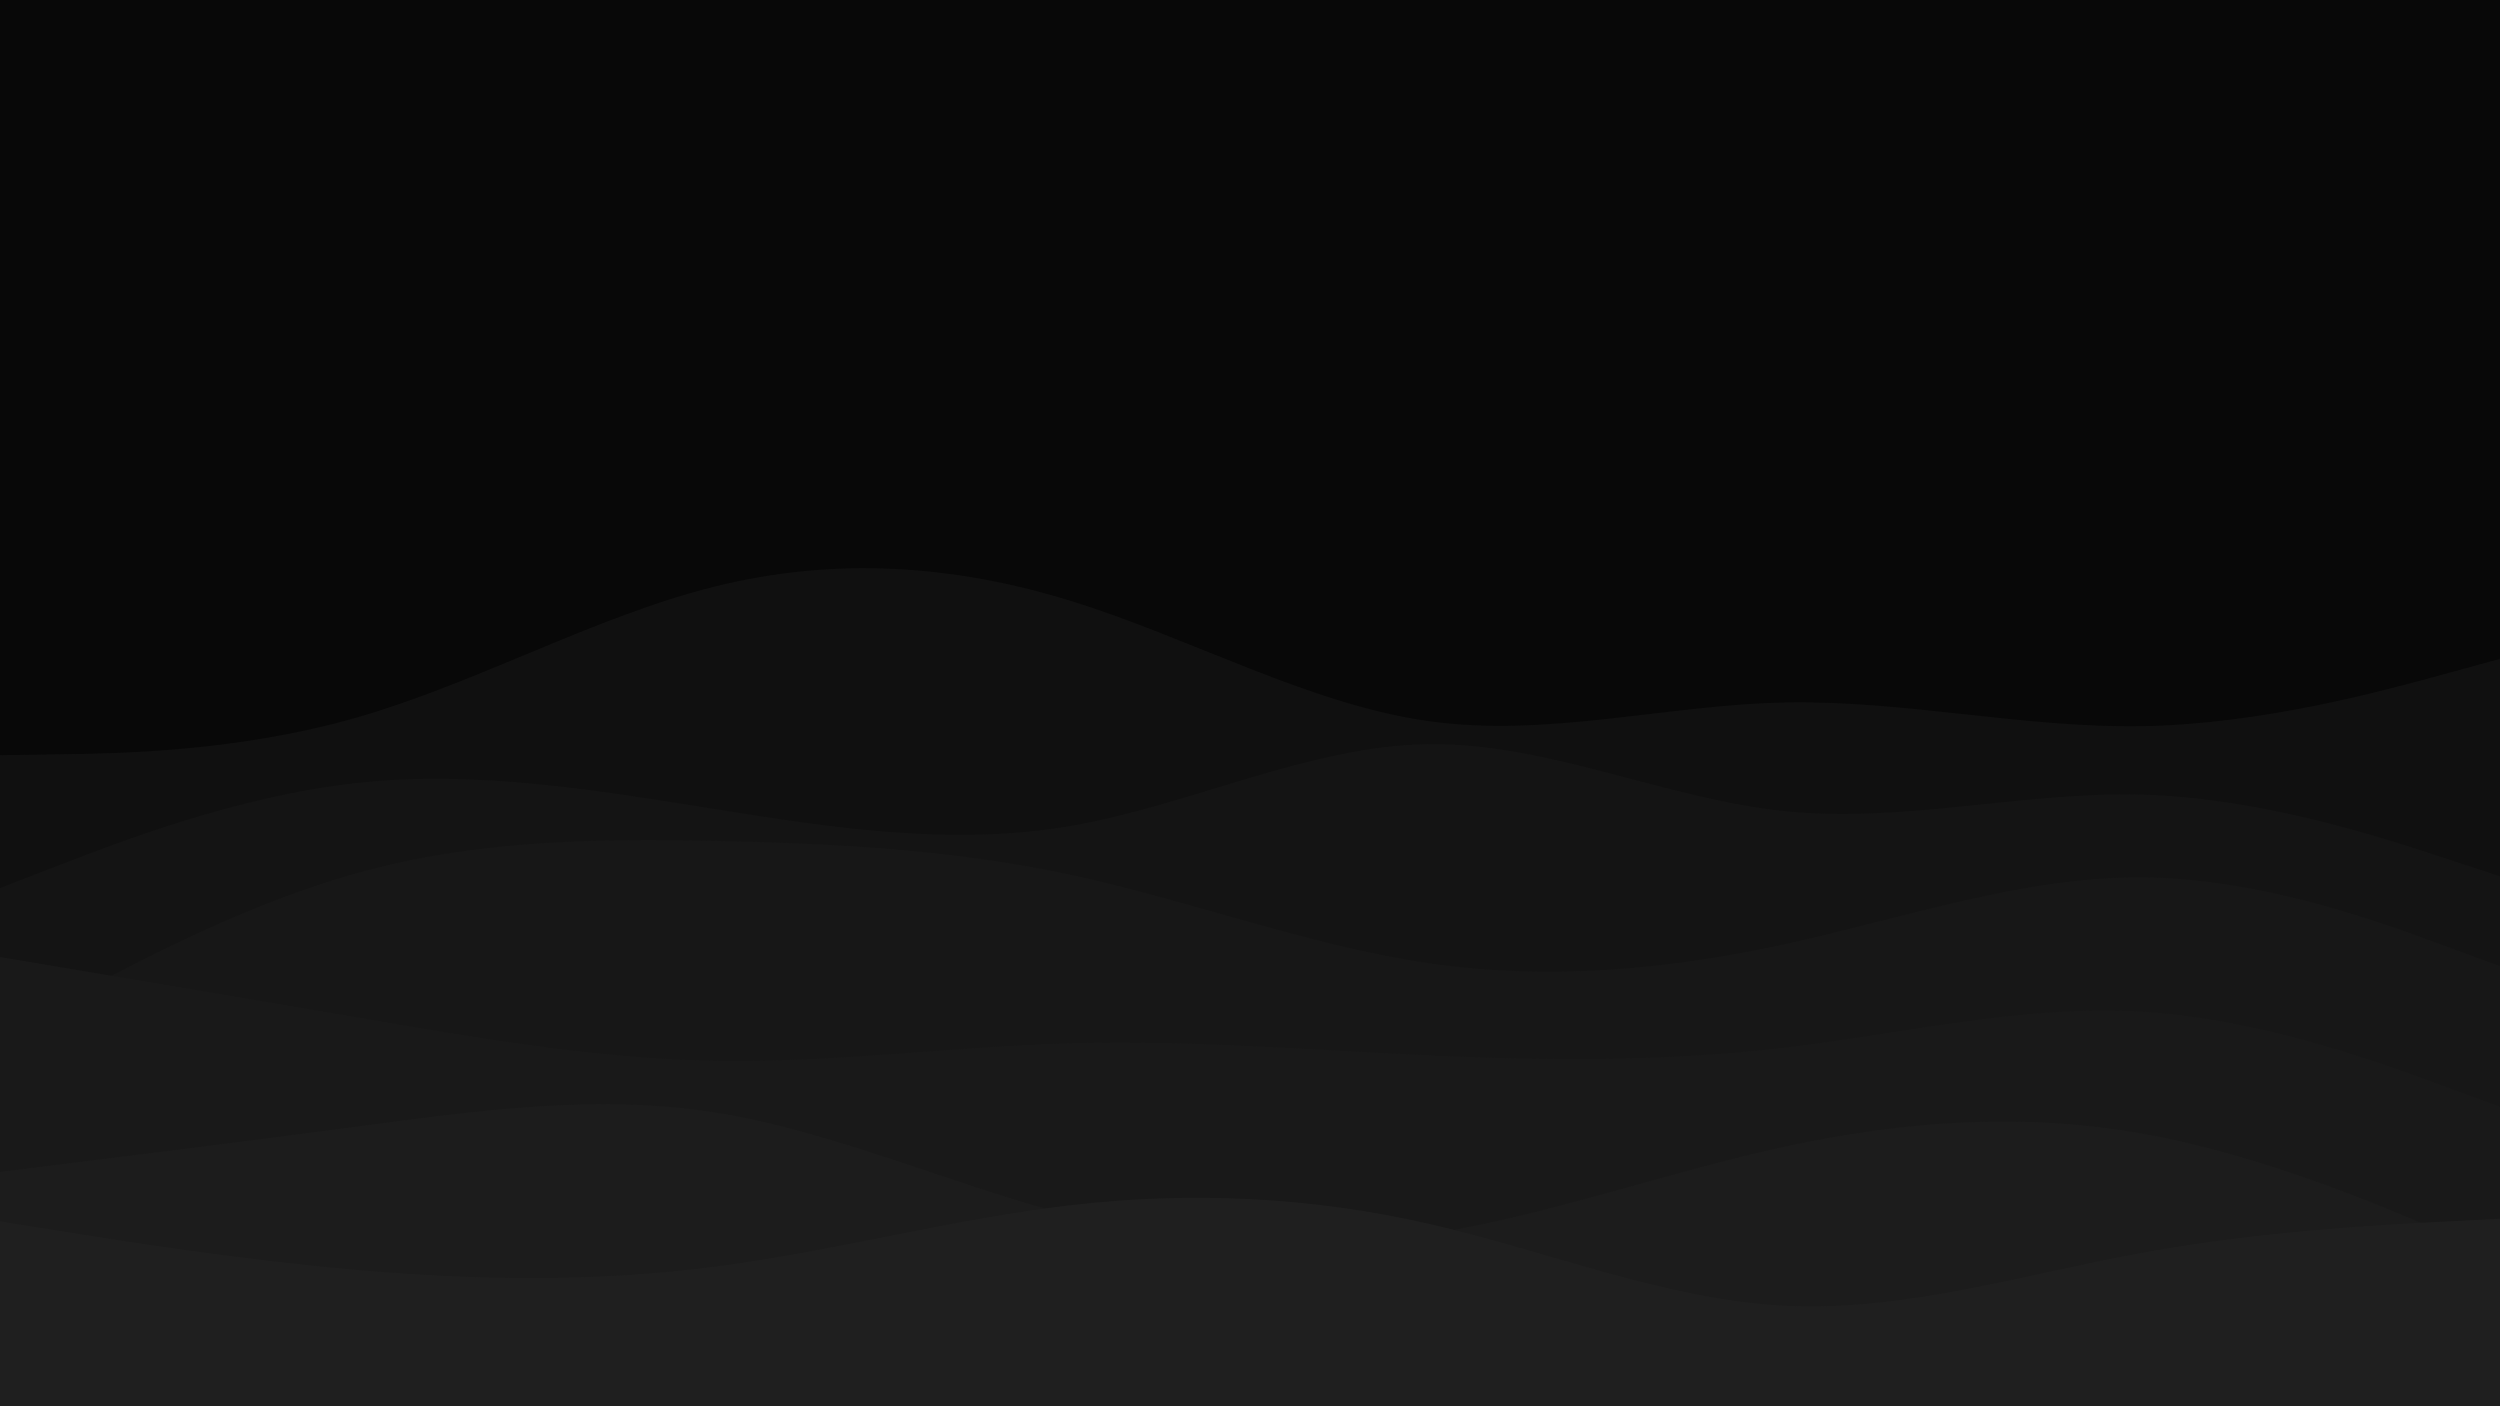<svg id="visual" viewBox="0 0 1920 1080" width="1920" height="1080" xmlns="http://www.w3.org/2000/svg"
    xmlns:xlink="http://www.w3.org/1999/xlink" version="1.1">
    <rect x="0" y="0" width="1920" height="1080" fill="#080808"></rect>
    <path
        d="M0 580L45.7 579.3C91.3 578.7 182.7 577.3 274.2 551C365.7 524.7 457.3 473.3 548.8 450.5C640.3 427.7 731.7 433.3 823 461.7C914.3 490 1005.7 541 1097 553.8C1188.3 566.7 1279.7 541.3 1371.2 539.5C1462.7 537.7 1554.3 559.3 1645.8 557.7C1737.3 556 1828.7 531 1874.3 518.5L1920 506L1920 1081L1874.3 1081C1828.7 1081 1737.3 1081 1645.8 1081C1554.3 1081 1462.7 1081 1371.2 1081C1279.7 1081 1188.3 1081 1097 1081C1005.7 1081 914.3 1081 823 1081C731.7 1081 640.3 1081 548.8 1081C457.3 1081 365.7 1081 274.2 1081C182.7 1081 91.3 1081 45.7 1081L0 1081Z"
        fill="#101010"></path>
    <path
        d="M0 682L45.7 664.3C91.3 646.7 182.7 611.3 274.2 601.3C365.7 591.3 457.3 606.7 548.8 621.3C640.3 636 731.7 650 823 634.2C914.3 618.3 1005.7 572.7 1097 571.5C1188.3 570.3 1279.7 613.7 1371.2 623C1462.7 632.3 1554.3 607.7 1645.8 610.3C1737.3 613 1828.7 643 1874.3 658L1920 673L1920 1081L1874.3 1081C1828.7 1081 1737.3 1081 1645.8 1081C1554.3 1081 1462.7 1081 1371.2 1081C1279.7 1081 1188.3 1081 1097 1081C1005.7 1081 914.3 1081 823 1081C731.7 1081 640.3 1081 548.8 1081C457.3 1081 365.7 1081 274.2 1081C182.7 1081 91.3 1081 45.7 1081L0 1081Z"
        fill="#141414"></path>
    <path
        d="M0 796L45.7 771C91.3 746 182.7 696 274.2 670.5C365.7 645 457.3 644 548.8 645.8C640.3 647.7 731.7 652.3 823 672C914.3 691.7 1005.7 726.3 1097 739.7C1188.3 753 1279.7 745 1371.2 725C1462.7 705 1554.3 673 1645.8 673.8C1737.3 674.7 1828.7 708.3 1874.3 725.2L1920 742L1920 1081L1874.3 1081C1828.7 1081 1737.3 1081 1645.8 1081C1554.3 1081 1462.7 1081 1371.2 1081C1279.7 1081 1188.3 1081 1097 1081C1005.7 1081 914.3 1081 823 1081C731.7 1081 640.3 1081 548.8 1081C457.3 1081 365.7 1081 274.2 1081C182.7 1081 91.3 1081 45.7 1081L0 1081Z"
        fill="#171717"></path>
    <path
        d="M0 735L45.7 742.7C91.3 750.3 182.7 765.7 274.2 781.3C365.7 797 457.3 813 548.8 814.7C640.3 816.3 731.7 803.7 823 801.2C914.3 798.7 1005.7 806.3 1097 810.5C1188.3 814.7 1279.7 815.3 1371.2 804.5C1462.7 793.7 1554.3 771.3 1645.8 777C1737.3 782.7 1828.7 816.3 1874.3 833.2L1920 850L1920 1081L1874.3 1081C1828.7 1081 1737.3 1081 1645.8 1081C1554.3 1081 1462.7 1081 1371.2 1081C1279.7 1081 1188.3 1081 1097 1081C1005.7 1081 914.3 1081 823 1081C731.7 1081 640.3 1081 548.8 1081C457.3 1081 365.7 1081 274.2 1081C182.7 1081 91.3 1081 45.7 1081L0 1081Z"
        fill="#191919"></path>
    <path
        d="M0 900L45.7 894.3C91.3 888.7 182.7 877.3 274.2 865.2C365.7 853 457.3 840 548.8 854.3C640.3 868.7 731.7 910.3 823 933.7C914.3 957 1005.7 962 1097 947.8C1188.3 933.7 1279.7 900.3 1371.2 880.5C1462.7 860.7 1554.3 854.3 1645.8 870.7C1737.3 887 1828.7 926 1874.3 945.5L1920 965L1920 1081L1874.3 1081C1828.7 1081 1737.3 1081 1645.8 1081C1554.3 1081 1462.7 1081 1371.2 1081C1279.7 1081 1188.3 1081 1097 1081C1005.7 1081 914.3 1081 823 1081C731.7 1081 640.3 1081 548.8 1081C457.3 1081 365.7 1081 274.2 1081C182.7 1081 91.3 1081 45.7 1081L0 1081Z"
        fill="#1c1c1c"></path>
    <path
        d="M0 938L45.7 945.3C91.3 952.7 182.7 967.3 274.2 975.3C365.7 983.3 457.3 984.7 548.8 972.8C640.3 961 731.7 936 823 925.5C914.3 915 1005.7 919 1097 939.8C1188.3 960.7 1279.7 998.3 1371.2 1002.8C1462.7 1007.3 1554.3 978.7 1645.8 962C1737.3 945.3 1828.7 940.7 1874.3 938.3L1920 936L1920 1081L1874.3 1081C1828.7 1081 1737.3 1081 1645.8 1081C1554.3 1081 1462.7 1081 1371.2 1081C1279.7 1081 1188.3 1081 1097 1081C1005.7 1081 914.3 1081 823 1081C731.7 1081 640.3 1081 548.8 1081C457.3 1081 365.7 1081 274.2 1081C182.7 1081 91.3 1081 45.7 1081L0 1081Z"
        fill="#1f1f1f"></path>
</svg>